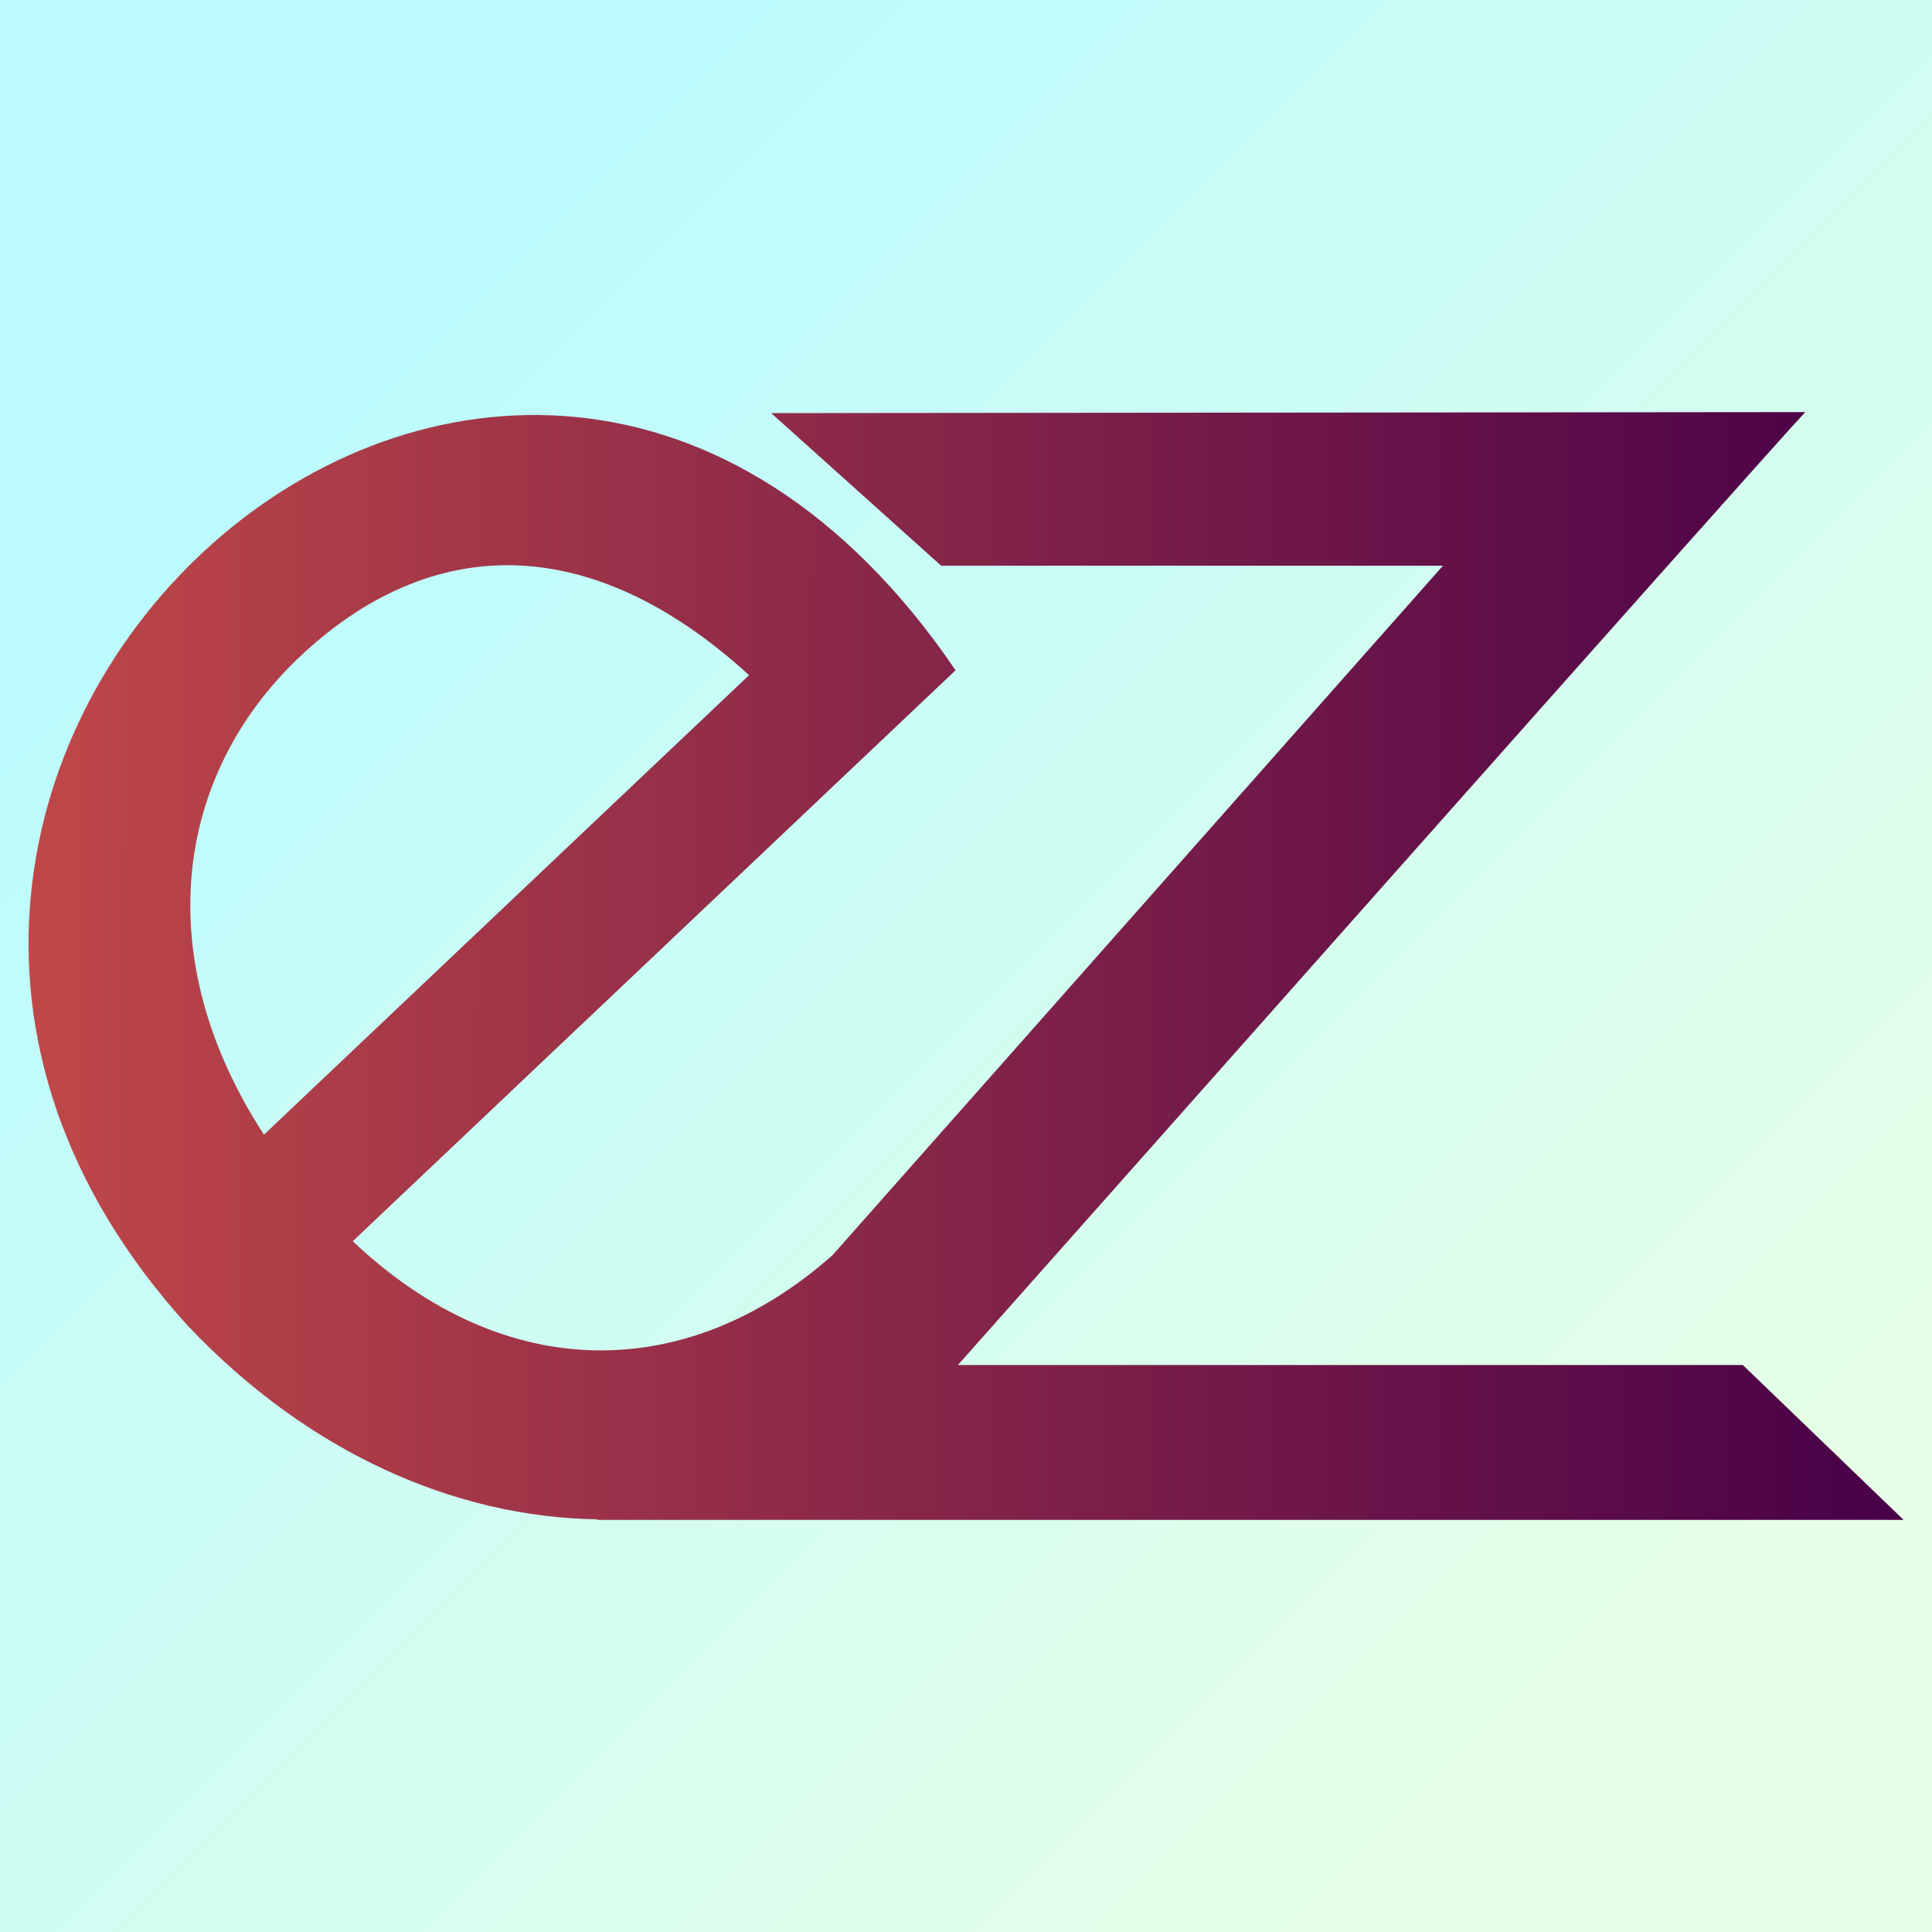 <?xml version="1.0" encoding="UTF-8"?>
<svg id="uuid-6a5a322b-4bf6-4d13-86b3-4166dc814dba" data-name="Ebene 1" xmlns="http://www.w3.org/2000/svg" xmlns:xlink="http://www.w3.org/1999/xlink" viewBox="0 0 640 640">
  <rect x="0" y="0" width="640" height="640" fill="#808080" stroke="none"/>
  <defs>
    <style>
      .uuid-2d63c16e-922c-446a-b8e2-40e86547a08c {
        fill: url(#uuid-9f894623-64bf-4350-b724-4869e3387dcc);
      }

      .uuid-2d63c16e-922c-446a-b8e2-40e86547a08c, .uuid-a982636c-776e-446a-ab47-1c54d35ae8ec {
        stroke-width: 0px;
      }

      .uuid-a982636c-776e-446a-ab47-1c54d35ae8ec {
        fill: url(#uuid-65e8b7c8-8a94-4070-bf96-353e346a6d4d);
      }
    </style>
    <linearGradient id="uuid-9f894623-64bf-4350-b724-4869e3387dcc" data-name="Unbenannter Verlauf 182" x1="93.71" y1="93.71" x2="546.37" y2="546.37" gradientTransform="translate(640 640) rotate(-180)" gradientUnits="userSpaceOnUse">
      <stop offset="0" stop-color="#b9fbff"/>
      <stop offset="1" stop-color="#e6ffe6"/>
    </linearGradient>
    <linearGradient id="uuid-65e8b7c8-8a94-4070-bf96-353e346a6d4d" data-name="Unbenannter Verlauf 163" x1="6.12" y1="319.64" x2="627.43" y2="320.21" gradientUnits="userSpaceOnUse">
      <stop offset="0" stop-color="#c04848"/>
      <stop offset="1" stop-color="#480048"/>
    </linearGradient>
  </defs>
  <rect class="uuid-2d63c16e-922c-446a-b8e2-40e86547a08c" width="640" height="640" transform="translate(640 640) rotate(180)"/>
  <path class="uuid-a982636c-776e-446a-ab47-1c54d35ae8ec" d="M630.59,503.48l-53.26-51.3h-260.01c17.49-19.59,269.92-304.46,280.71-315.67l-342.57.34,56.31,50.54h166.23l-202.24,228.43c-48.05,42.53-108.5,43.01-158.91-4.64l199.69-189.14C168.67,4.38-105.98,254.29,62.25,439.21c39.86,42.09,88.56,63.4,135.55,64.08l-.17.19h432.96ZM99.18,217.68c43.11-40.83,96.13-42.28,148.96,5.98l-160.7,152.21c-38.08-58.51-29.64-118.99,11.74-158.19Z"/>
</svg>